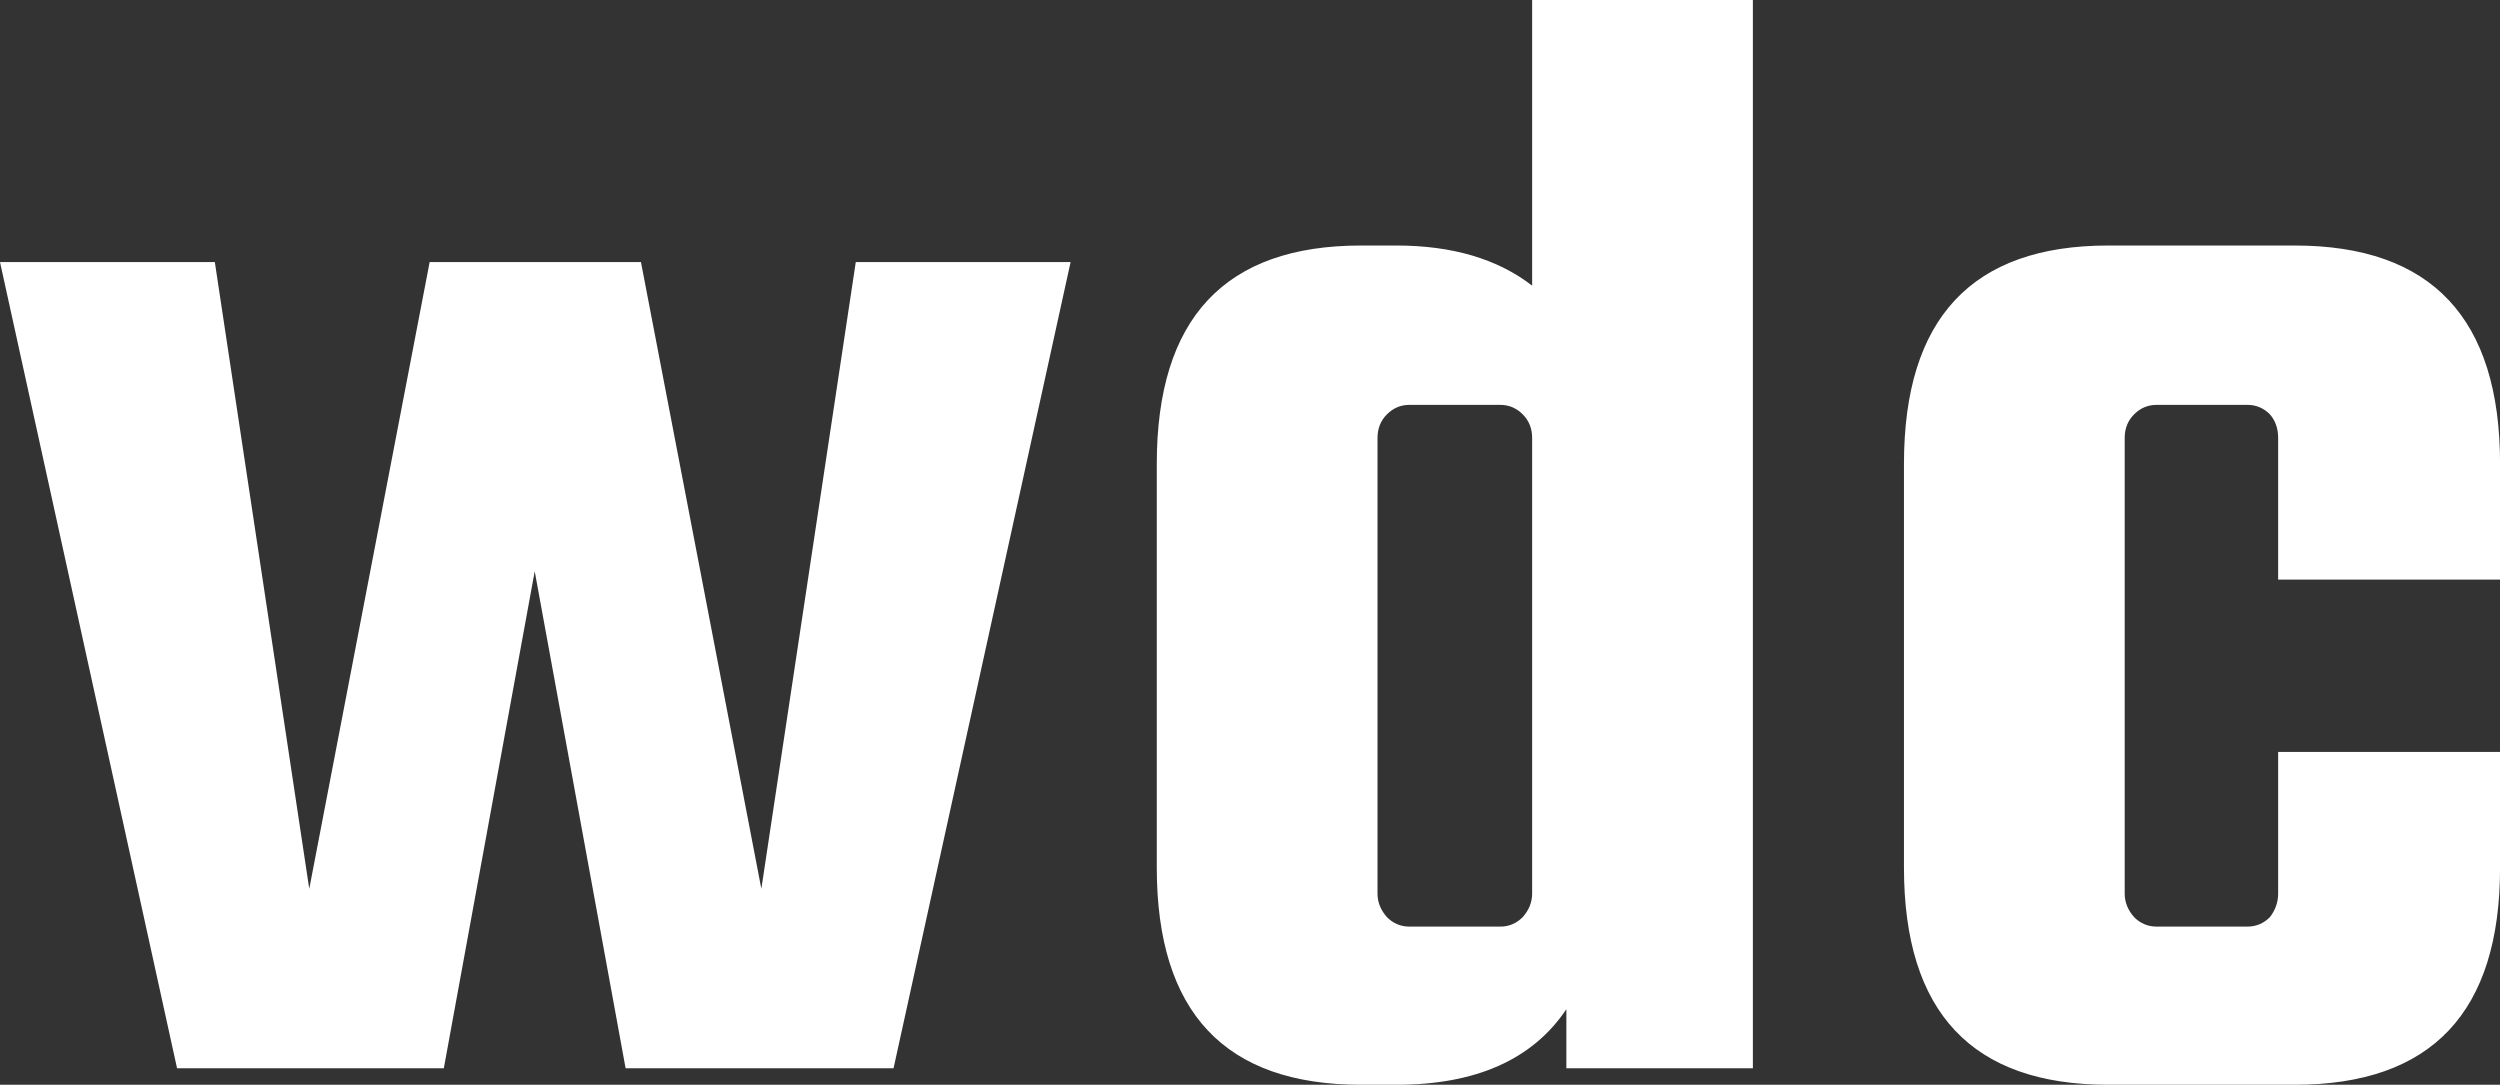 <svg data-v-423bf9ae="" xmlns="http://www.w3.org/2000/svg" viewBox="0 0 138.281 60" class="font"><rect x="0" y="0" width="138.281" height="60" fill="#333333" stroke="none"/><!----><!----><!----><g data-v-423bf9ae="" id="13d94a74-d4d0-421b-8e37-14ffc9bd9cd9" fill="white" transform="matrix(6.529,0,0,6.529,-0.653,-19.587)"><path d="M2.72 10.53L3.74 5.22L5.53 5.22L6.55 10.53L7.35 5.22L9.17 5.22L7.67 12.05L5.40 12.05L4.63 7.84L3.86 12.05L1.60 12.05L0.10 5.22L1.92 5.22L2.72 10.53ZM11.63 5.08L11.93 5.08L11.93 5.08Q12.64 5.08 13.08 5.42L13.08 5.42L13.08 3.00L14.95 3.00L14.95 12.05L13.37 12.05L13.37 11.55L13.37 11.55Q12.94 12.19 11.93 12.19L11.93 12.19L11.63 12.19L11.63 12.19Q9.90 12.19 9.90 10.35L9.90 10.35L9.90 6.93L9.90 6.93Q9.90 5.08 11.63 5.08L11.63 5.08ZM13.08 10.57L13.08 10.57L13.08 6.71L13.08 6.71Q13.08 6.59 13.00 6.51L13.00 6.51L13.00 6.51Q12.92 6.43 12.81 6.43L12.81 6.43L12.04 6.43L12.04 6.43Q11.93 6.43 11.85 6.51L11.85 6.51L11.85 6.51Q11.77 6.59 11.77 6.71L11.77 6.71L11.77 10.57L11.77 10.57Q11.77 10.68 11.85 10.77L11.85 10.77L11.85 10.77Q11.93 10.85 12.04 10.85L12.04 10.85L12.81 10.85L12.81 10.85Q12.92 10.85 13.00 10.77L13.00 10.77L13.00 10.77Q13.08 10.68 13.08 10.57ZM21.28 6.93L21.28 7.91L19.40 7.91L19.40 6.71L19.40 6.71Q19.40 6.59 19.33 6.51L19.33 6.51L19.33 6.51Q19.25 6.43 19.14 6.43L19.14 6.43L18.37 6.43L18.37 6.43Q18.26 6.43 18.18 6.51L18.18 6.51L18.18 6.51Q18.10 6.59 18.10 6.71L18.10 6.71L18.10 10.57L18.10 10.57Q18.10 10.68 18.18 10.77L18.18 10.77L18.18 10.77Q18.26 10.85 18.37 10.85L18.37 10.85L19.14 10.85L19.14 10.85Q19.25 10.85 19.33 10.77L19.33 10.77L19.33 10.77Q19.40 10.68 19.40 10.57L19.40 10.57L19.40 9.37L21.28 9.37L21.28 10.35L21.28 10.35Q21.28 12.19 19.54 12.19L19.54 12.19L17.96 12.19L17.96 12.19Q16.23 12.19 16.23 10.35L16.23 10.35L16.23 6.93L16.23 6.93Q16.23 5.08 17.96 5.08L17.96 5.08L19.54 5.08L19.54 5.08Q21.28 5.08 21.28 6.93L21.28 6.93Z"></path></g><!----><!----></svg>